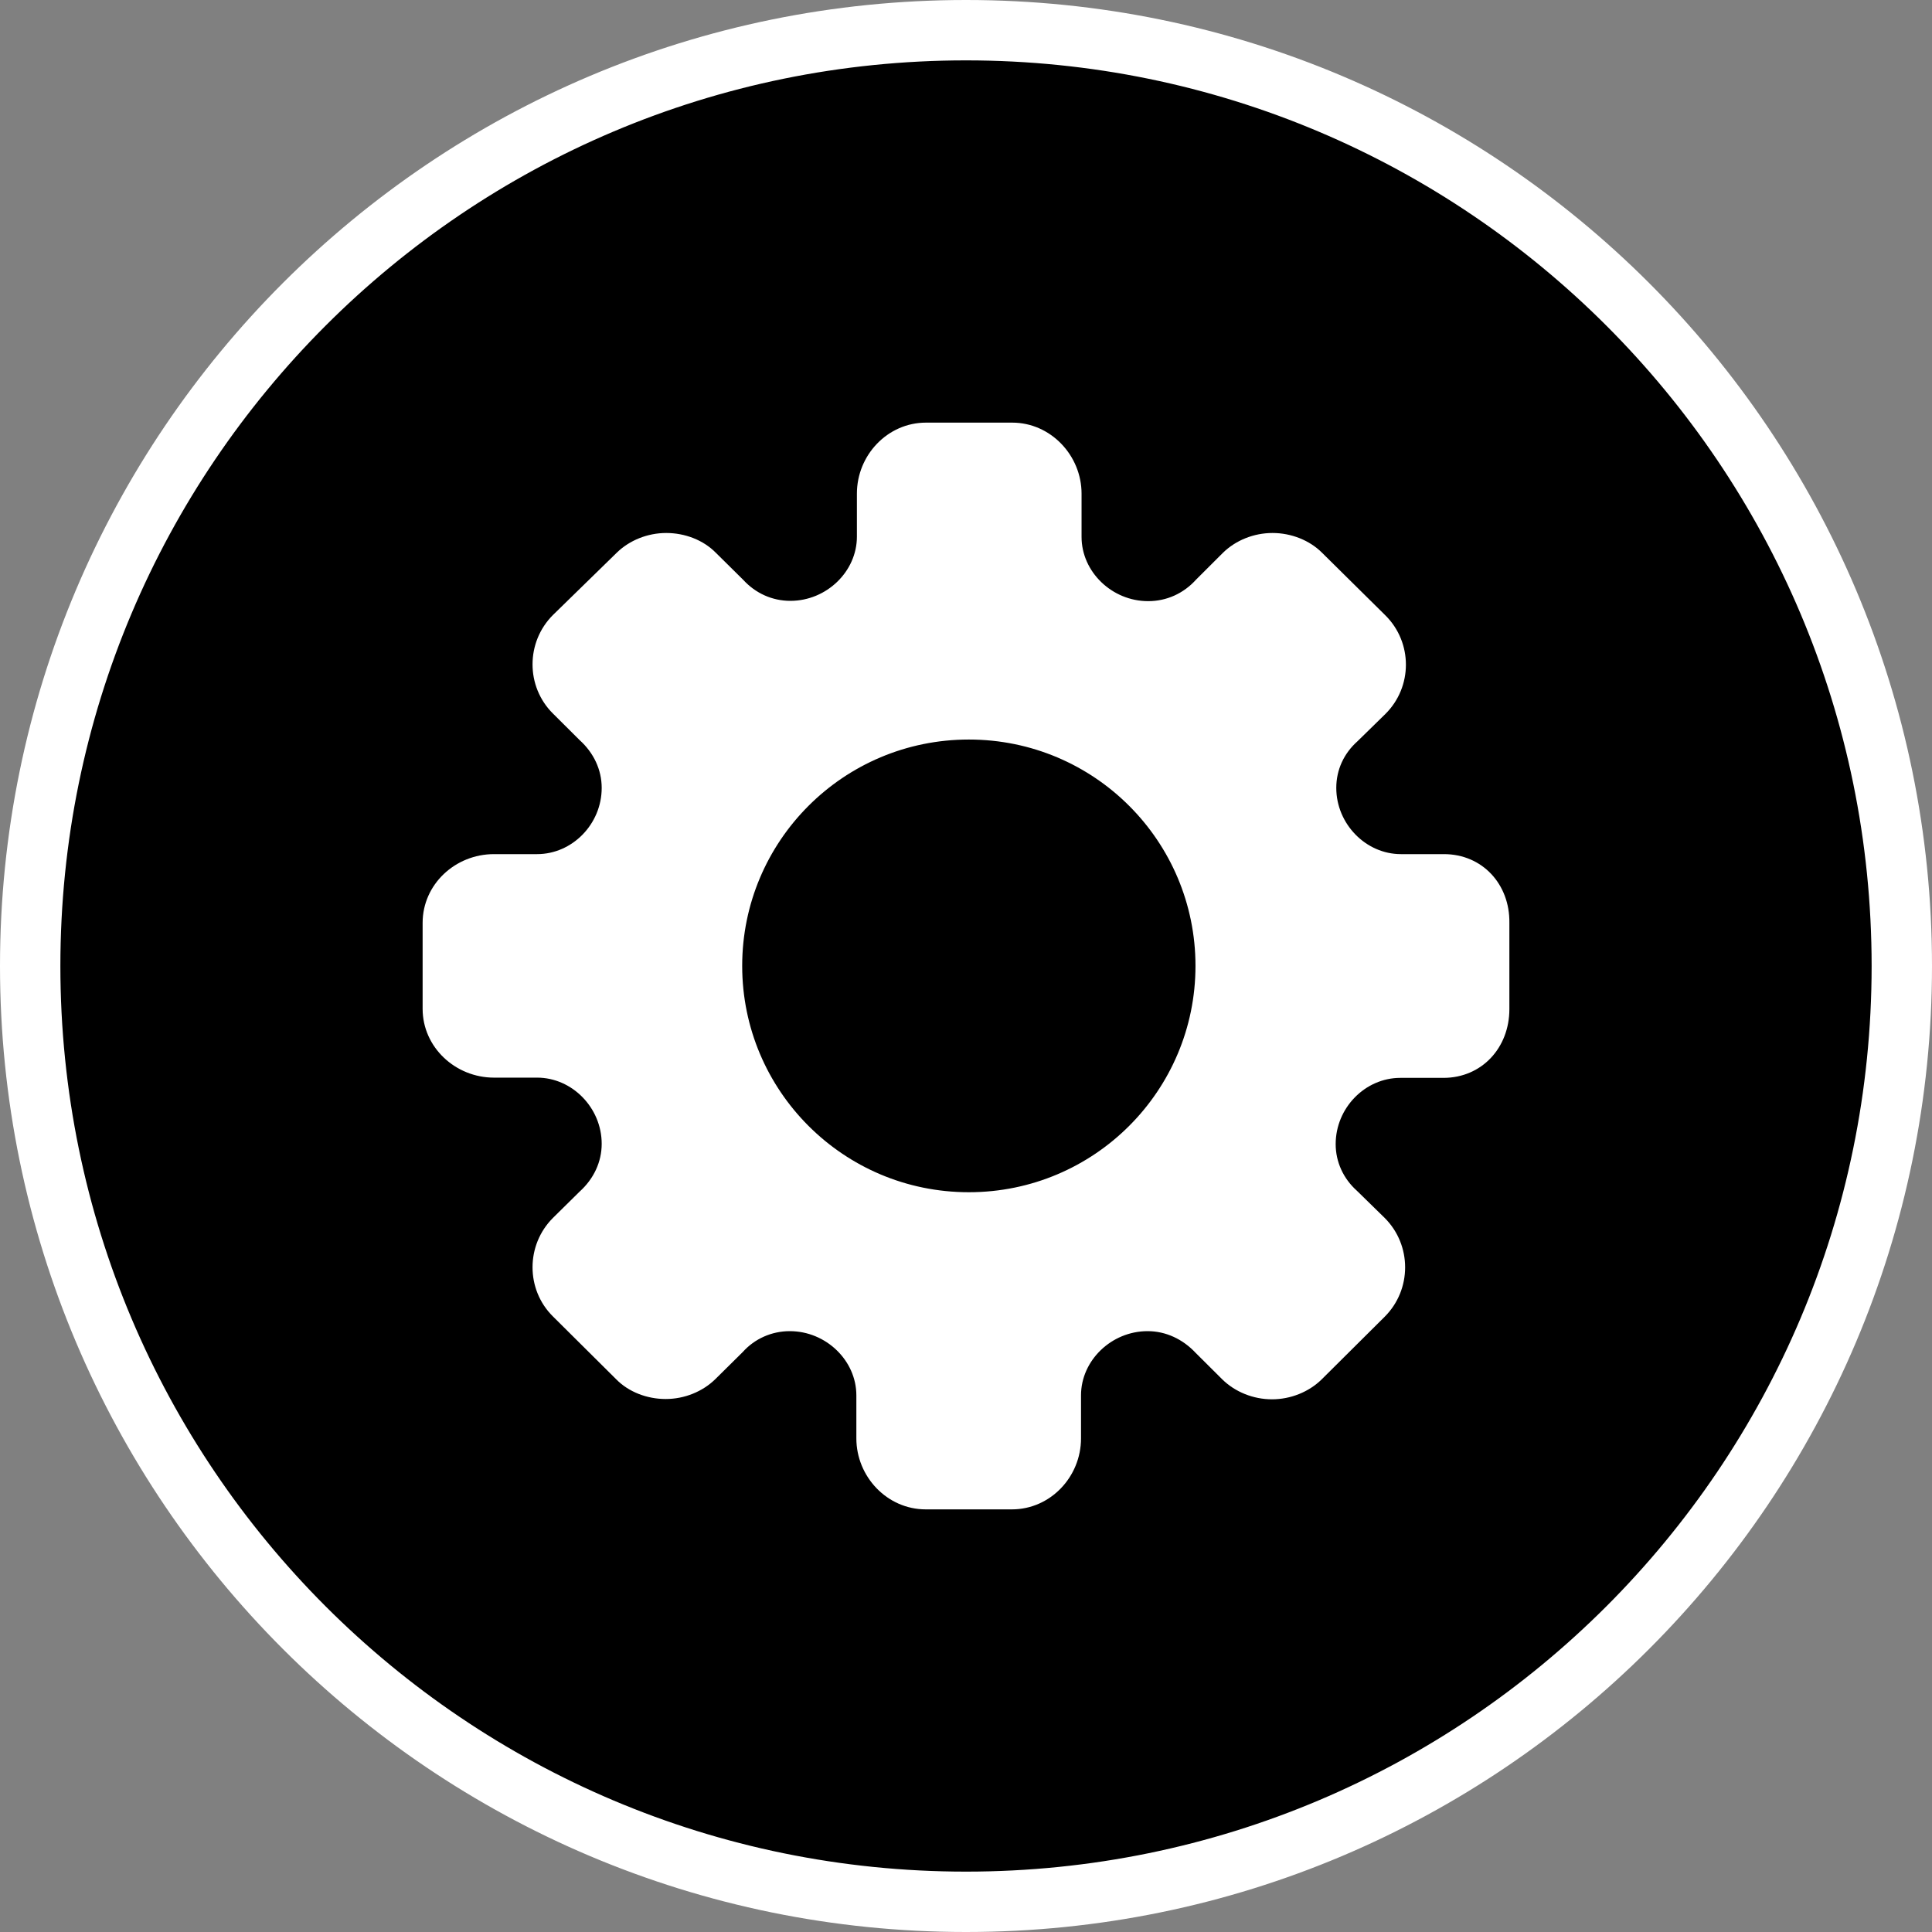 <svg width="32" height="32" viewBox="0 0 32 32" fill="none" xmlns="http://www.w3.org/2000/svg">
<rect x="0" y="0" width="32" height="32" fill="#808080" stroke="none"/>
<path d="M16 31.5C7.44 31.5 0.5 24.56 0.5 16C0.5 7.44 7.44 0.5 16 0.5C24.56 0.5 31.5 7.44 31.5 16C31.5 24.56 24.56 31.5 16 31.5Z" fill="#000" stroke="#fff" stroke-linejoin="round"/>
<path d="M23.916 14.147H23.203C22.621 14.147 22.133 13.645 22.133 13.05C22.133 12.75 22.259 12.478 22.485 12.277L22.945 11.827C23.4 11.377 23.4 10.641 22.945 10.191L21.898 9.156C21.692 8.949 21.387 8.828 21.077 8.828C20.767 8.828 20.467 8.949 20.256 9.156L19.815 9.596C19.604 9.831 19.322 9.957 19.017 9.957C18.416 9.957 17.914 9.47 17.914 8.893V8.176C17.914 7.544 17.403 7 16.765 7H15.338C14.7 7 14.193 7.539 14.193 8.176V8.889C14.193 9.465 13.691 9.952 13.091 9.952C12.79 9.952 12.514 9.826 12.312 9.606L11.857 9.156C11.65 8.945 11.345 8.828 11.035 8.828C10.726 8.828 10.425 8.949 10.214 9.156L9.158 10.187C8.708 10.637 8.708 11.372 9.158 11.818L9.6 12.258C9.834 12.469 9.966 12.75 9.966 13.05C9.966 13.65 9.478 14.147 8.896 14.147H8.182C7.54 14.147 7 14.648 7 15.285V15.998V16.71C7 17.343 7.54 17.849 8.182 17.849H8.896C9.478 17.849 9.966 18.35 9.966 18.945C9.966 19.245 9.834 19.526 9.6 19.737L9.158 20.173C8.708 20.623 8.708 21.359 9.158 21.804L10.205 22.844C10.411 23.055 10.716 23.172 11.026 23.172C11.336 23.172 11.636 23.05 11.847 22.844L12.302 22.394C12.499 22.174 12.781 22.048 13.081 22.048C13.682 22.048 14.184 22.535 14.184 23.111V23.824C14.184 24.456 14.691 25 15.334 25H16.76C17.398 25 17.905 24.461 17.905 23.824V23.111C17.905 22.535 18.407 22.048 19.008 22.048C19.308 22.048 19.59 22.179 19.805 22.409L20.247 22.849C20.458 23.055 20.758 23.177 21.068 23.177C21.377 23.177 21.678 23.055 21.889 22.849L22.935 21.809C23.386 21.359 23.386 20.623 22.935 20.173L22.475 19.723C22.25 19.522 22.123 19.245 22.123 18.95C22.123 18.35 22.611 17.853 23.193 17.853H23.907C24.545 17.853 25 17.352 25 16.715V15.998V15.285C25.009 14.648 24.554 14.147 23.916 14.147ZM19.801 15.998C19.801 18.064 18.126 19.747 16.047 19.747C13.968 19.747 12.293 18.064 12.293 15.998C12.293 13.931 13.968 12.249 16.047 12.249C18.126 12.249 19.801 13.931 19.801 15.998Z" fill="#fff"/>
</svg>
